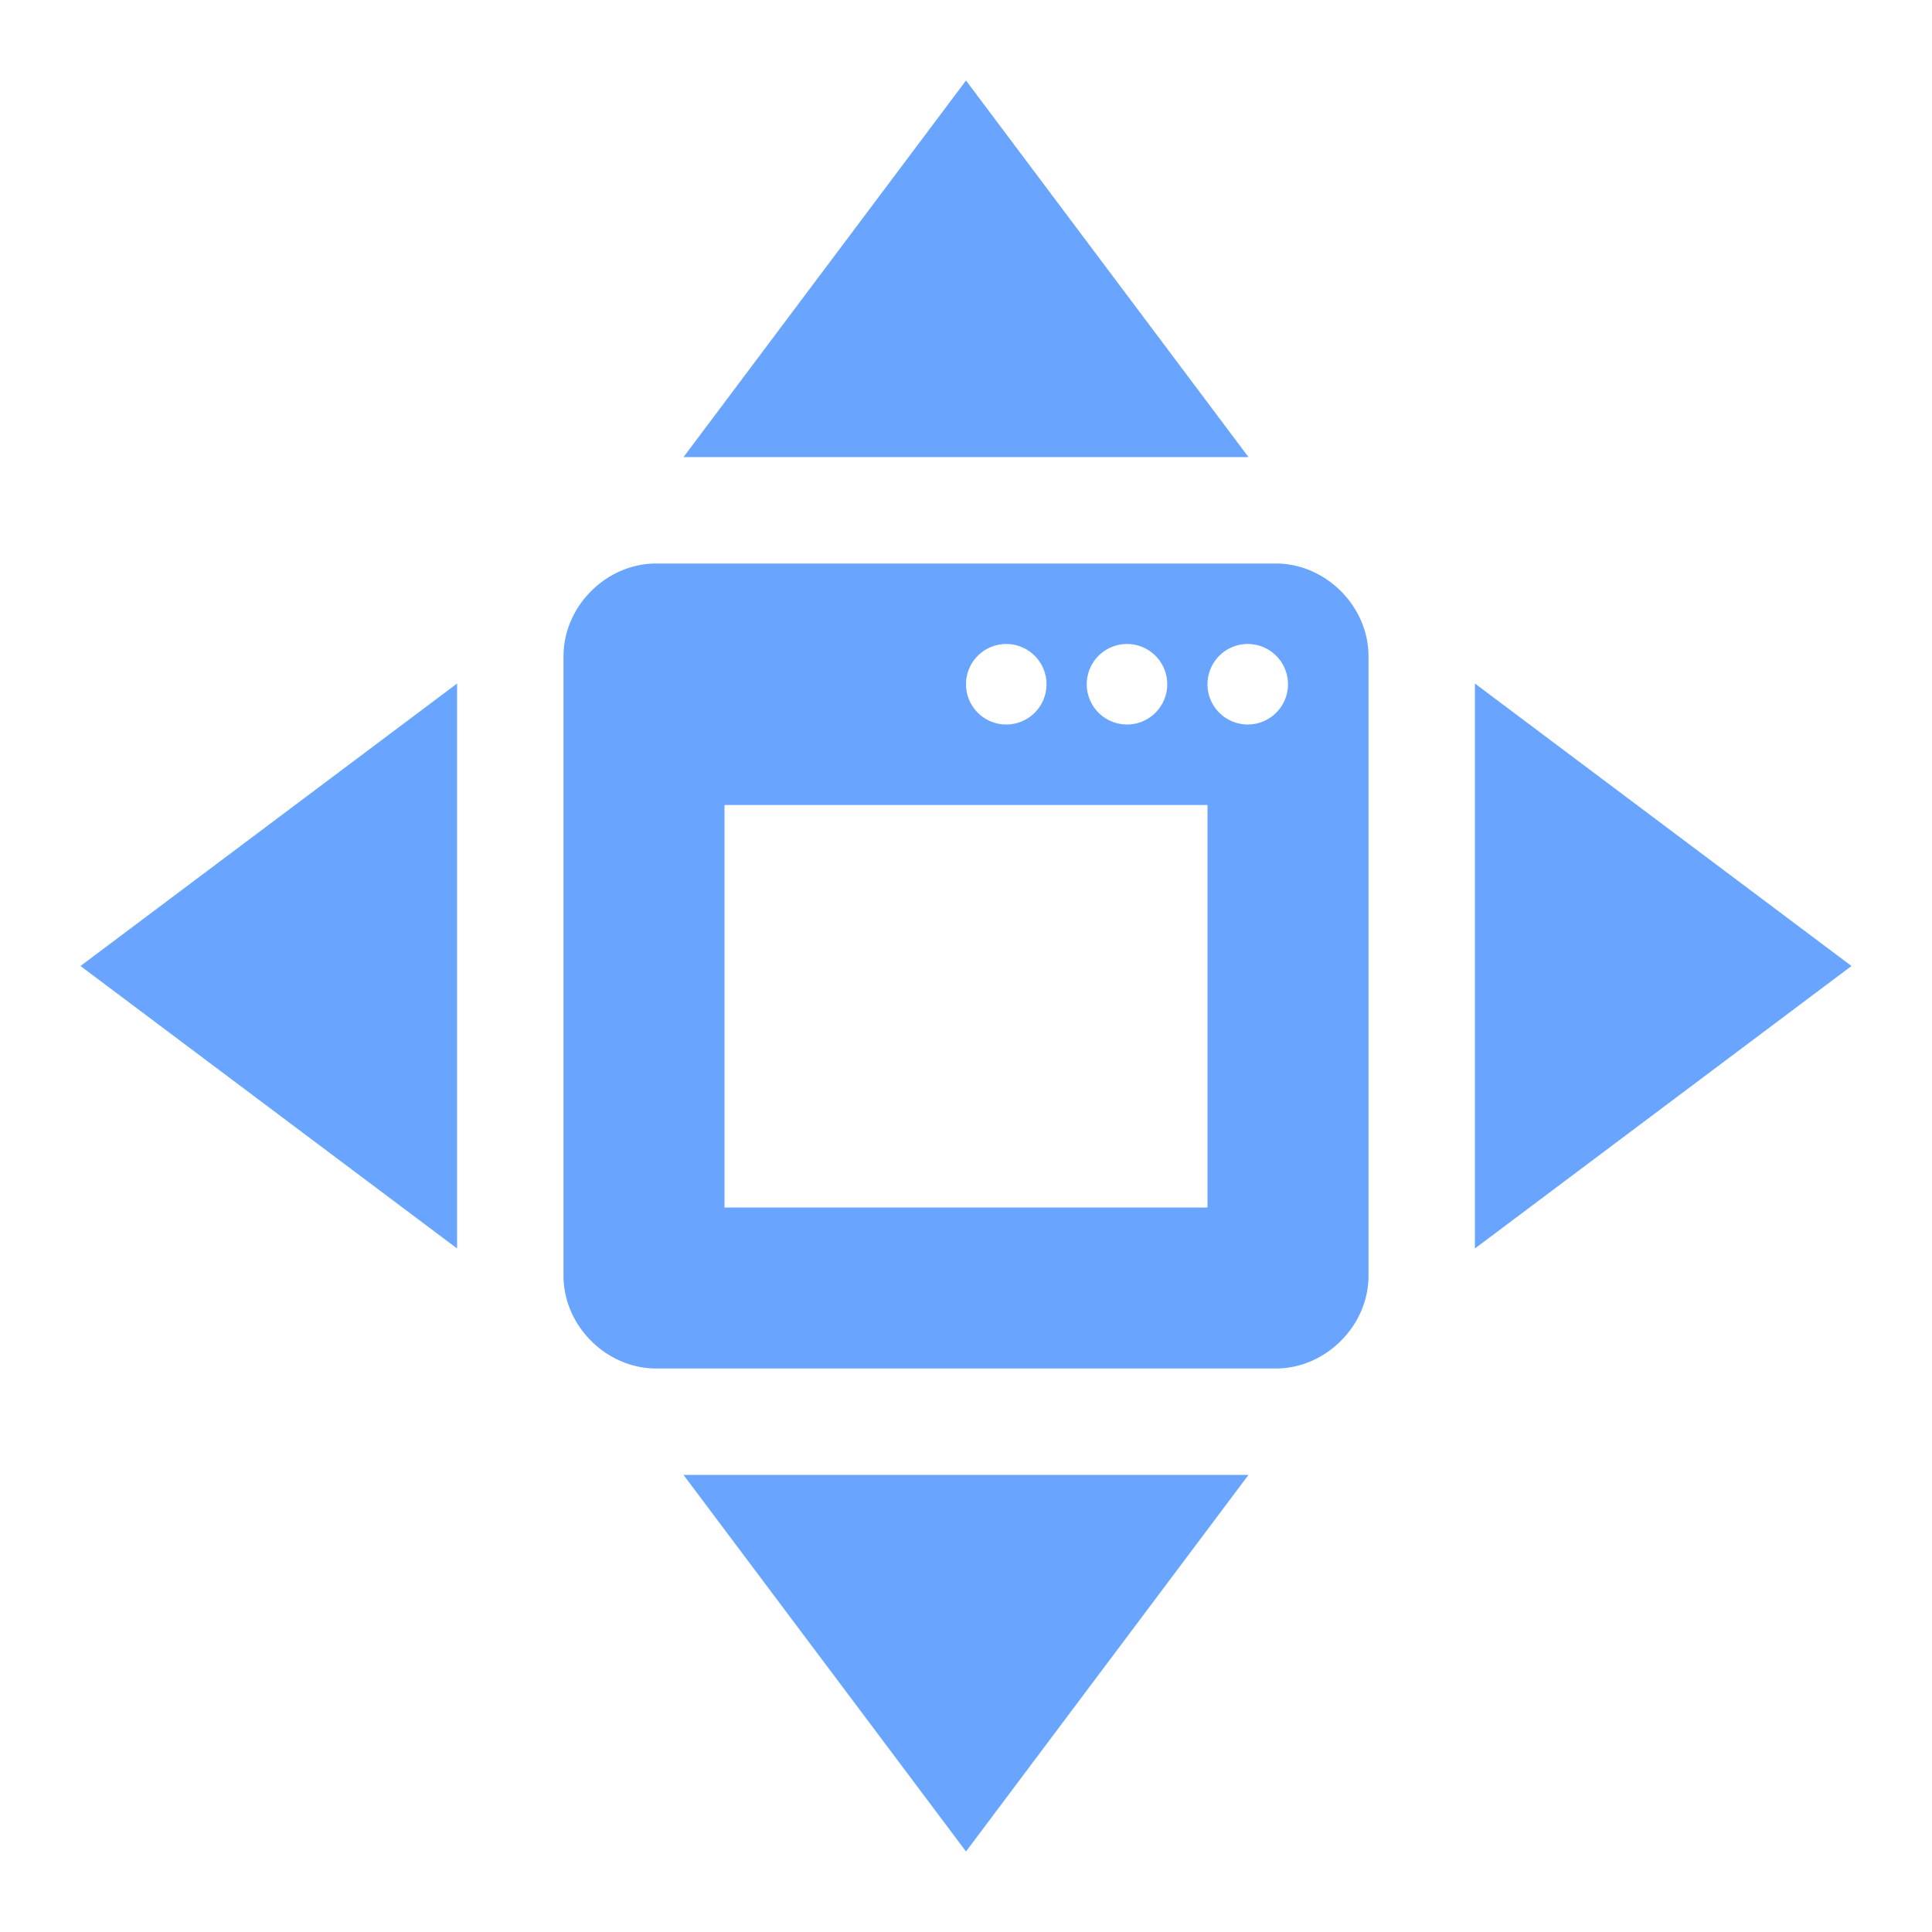 <?xml version="1.0" encoding="UTF-8" standalone="no"?>
<!-- Created with Inkscape (http://www.inkscape.org/) -->

<svg
   xmlns:dc="http://purl.org/dc/elements/1.1/"
   xmlns:cc="http://creativecommons.org/ns#"
   xmlns:rdf="http://www.w3.org/1999/02/22-rdf-syntax-ns#"
   xmlns:svg="http://www.w3.org/2000/svg"
   xmlns="http://www.w3.org/2000/svg"
   xmlns:sodipodi="http://sodipodi.sourceforge.net/DTD/sodipodi-0.dtd"
   xmlns:inkscape="http://www.inkscape.org/namespaces/inkscape"
   width="24px"
   height="24px"
   viewBox="0 0 24 24"
   version="1.1"
   id="SVGRoot"
   inkscape:export-filename="/tmp/template.png"
   inkscape:export-xdpi="96"
   inkscape:export-ydpi="96"
   inkscape:version="0.92.2 2405546, 2018-03-11"
   sodipodi:docname="fullscreen-enter.svg">
  <sodipodi:namedview
     id="base"
     pagecolor="#E0E1E2"
     bordercolor="#666768"
     borderopacity="1.0"
     inkscape:pageopacity="0"
     inkscape:pageshadow="2"
     inkscape:zoom="33.75"
     inkscape:cx="12"
     inkscape:cy="12"
     inkscape:document-units="px"
     inkscape:current-layer="layer1"
     showgrid="true"
     inkscape:window-width="1920"
     inkscape:window-height="1019"
     inkscape:window-x="0"
     inkscape:window-y="0"
     inkscape:window-maximized="1"
     inkscape:grid-bbox="true"
     inkscape:pagecheckerboard="false"
     inkscape:snap-bbox="true"
     inkscape:bbox-nodes="true"
     inkscape:snap-others="false"
     inkscape:object-nodes="true"
     inkscape:snap-grids="true"
     inkscape:snap-bbox-midpoints="false"
     inkscape:bbox-paths="true"
     inkscape:snap-bbox-edge-midpoints="true"
     inkscape:snap-global="true">
    <inkscape:grid
       type="xygrid"
       id="grid1374"
       originx="1"
       originy="1"
       empspacing="11"
       dotted="false" />
  </sodipodi:namedview>
  <defs
     id="defs815" />
  <g
     id="layer1"
     inkscape:groupmode="layer"
     inkscape:label="Layer 1">
    <path
       style="display:inline;opacity:0.7;fill:#2a7fff;fill-opacity:1;stroke:none;stroke-width:0.035"
       d="M 15.509,5.678 12,1 8.491,5.678 Z"
       id="path2866"
       inkscape:connector-curvature="0" />
    <path
       inkscape:connector-curvature="0"
       id="path3605"
       d="M 8.491,18.322 12,23 15.509,18.322 Z"
       style="display:inline;opacity:0.7;fill:#2a7fff;fill-opacity:1;stroke:none;stroke-width:0.035" />
    <path
       style="display:inline;opacity:0.7;fill:#2a7fff;fill-opacity:1;stroke:none;stroke-width:0.035"
       d="M 18.322,15.509 23,12 18.322,8.491 Z"
       id="path3607"
       inkscape:connector-curvature="0" />
    <path
       inkscape:connector-curvature="0"
       id="path3609"
       d="M 5.678,8.491 1,12 5.678,15.509 Z"
       style="display:inline;opacity:0.7;fill:#2a7fff;fill-opacity:1;stroke:none;stroke-width:0.035" />
    <path
       style="color:#000000;font-style:normal;font-variant:normal;font-weight:normal;font-stretch:normal;font-size:medium;line-height:normal;font-family:sans-serif;font-variant-ligatures:normal;font-variant-position:normal;font-variant-caps:normal;font-variant-numeric:normal;font-variant-alternates:normal;font-feature-settings:normal;text-indent:0;text-align:start;text-decoration:none;text-decoration-line:none;text-decoration-style:solid;text-decoration-color:#000000;letter-spacing:normal;word-spacing:normal;text-transform:none;writing-mode:lr-tb;direction:ltr;text-orientation:mixed;dominant-baseline:auto;baseline-shift:baseline;text-anchor:start;white-space:normal;shape-padding:0;clip-rule:nonzero;display:inline;overflow:visible;visibility:visible;opacity:0.7;isolation:auto;mix-blend-mode:normal;color-interpolation:sRGB;color-interpolation-filters:linearRGB;solid-color:#000000;solid-opacity:1;vector-effect:none;fill:#2a7fff;fill-opacity:1;fill-rule:nonzero;stroke:none;stroke-width:2;stroke-linecap:round;stroke-linejoin:miter;stroke-miterlimit:4;stroke-dasharray:none;stroke-dashoffset:0;stroke-opacity:1;paint-order:normal;color-rendering:auto;image-rendering:auto;shape-rendering:auto;text-rendering:auto;enable-background:accumulate"
       d="M 8.152 7 C 7.531 7 7 7.531 7 8.152 L 7 15.848 C 7 16.469 7.531 17 8.152 17 L 15.848 17 C 16.469 17 17 16.469 17 15.848 L 17 8.152 C 17 7.531 16.469 7 15.848 7 L 8.152 7 z M 12.5 8 A 0.5 0.5 0 0 1 13 8.5 A 0.5 0.5 0 0 1 12.5 9 A 0.5 0.5 0 0 1 12 8.5 A 0.5 0.5 0 0 1 12.5 8 z M 14 8 A 0.5 0.5 0 0 1 14.5 8.5 A 0.5 0.5 0 0 1 14 9 A 0.5 0.5 0 0 1 13.5 8.5 A 0.5 0.5 0 0 1 14 8 z M 15.5 8 A 0.5 0.5 0 0 1 16 8.5 A 0.5 0.5 0 0 1 15.5 9 A 0.5 0.5 0 0 1 15 8.5 A 0.5 0.5 0 0 1 15.5 8 z M 9 10 L 15 10 L 15 15 L 9 15 L 9 10 z "
       id="rect3613" />
    <rect
       rx="0.153"
       ry="0.153"
       y="8"
       x="-18"
       height="8"
       width="8"
       id="rect3655"
       style="opacity:0.7;fill:#2a7fff;fill-opacity:0.533;fill-rule:nonzero;stroke:#2a7fff;stroke-width:2;stroke-linecap:round;stroke-linejoin:miter;stroke-miterlimit:4;stroke-dasharray:none;stroke-opacity:1;paint-order:normal" />
  </g>
</svg>
